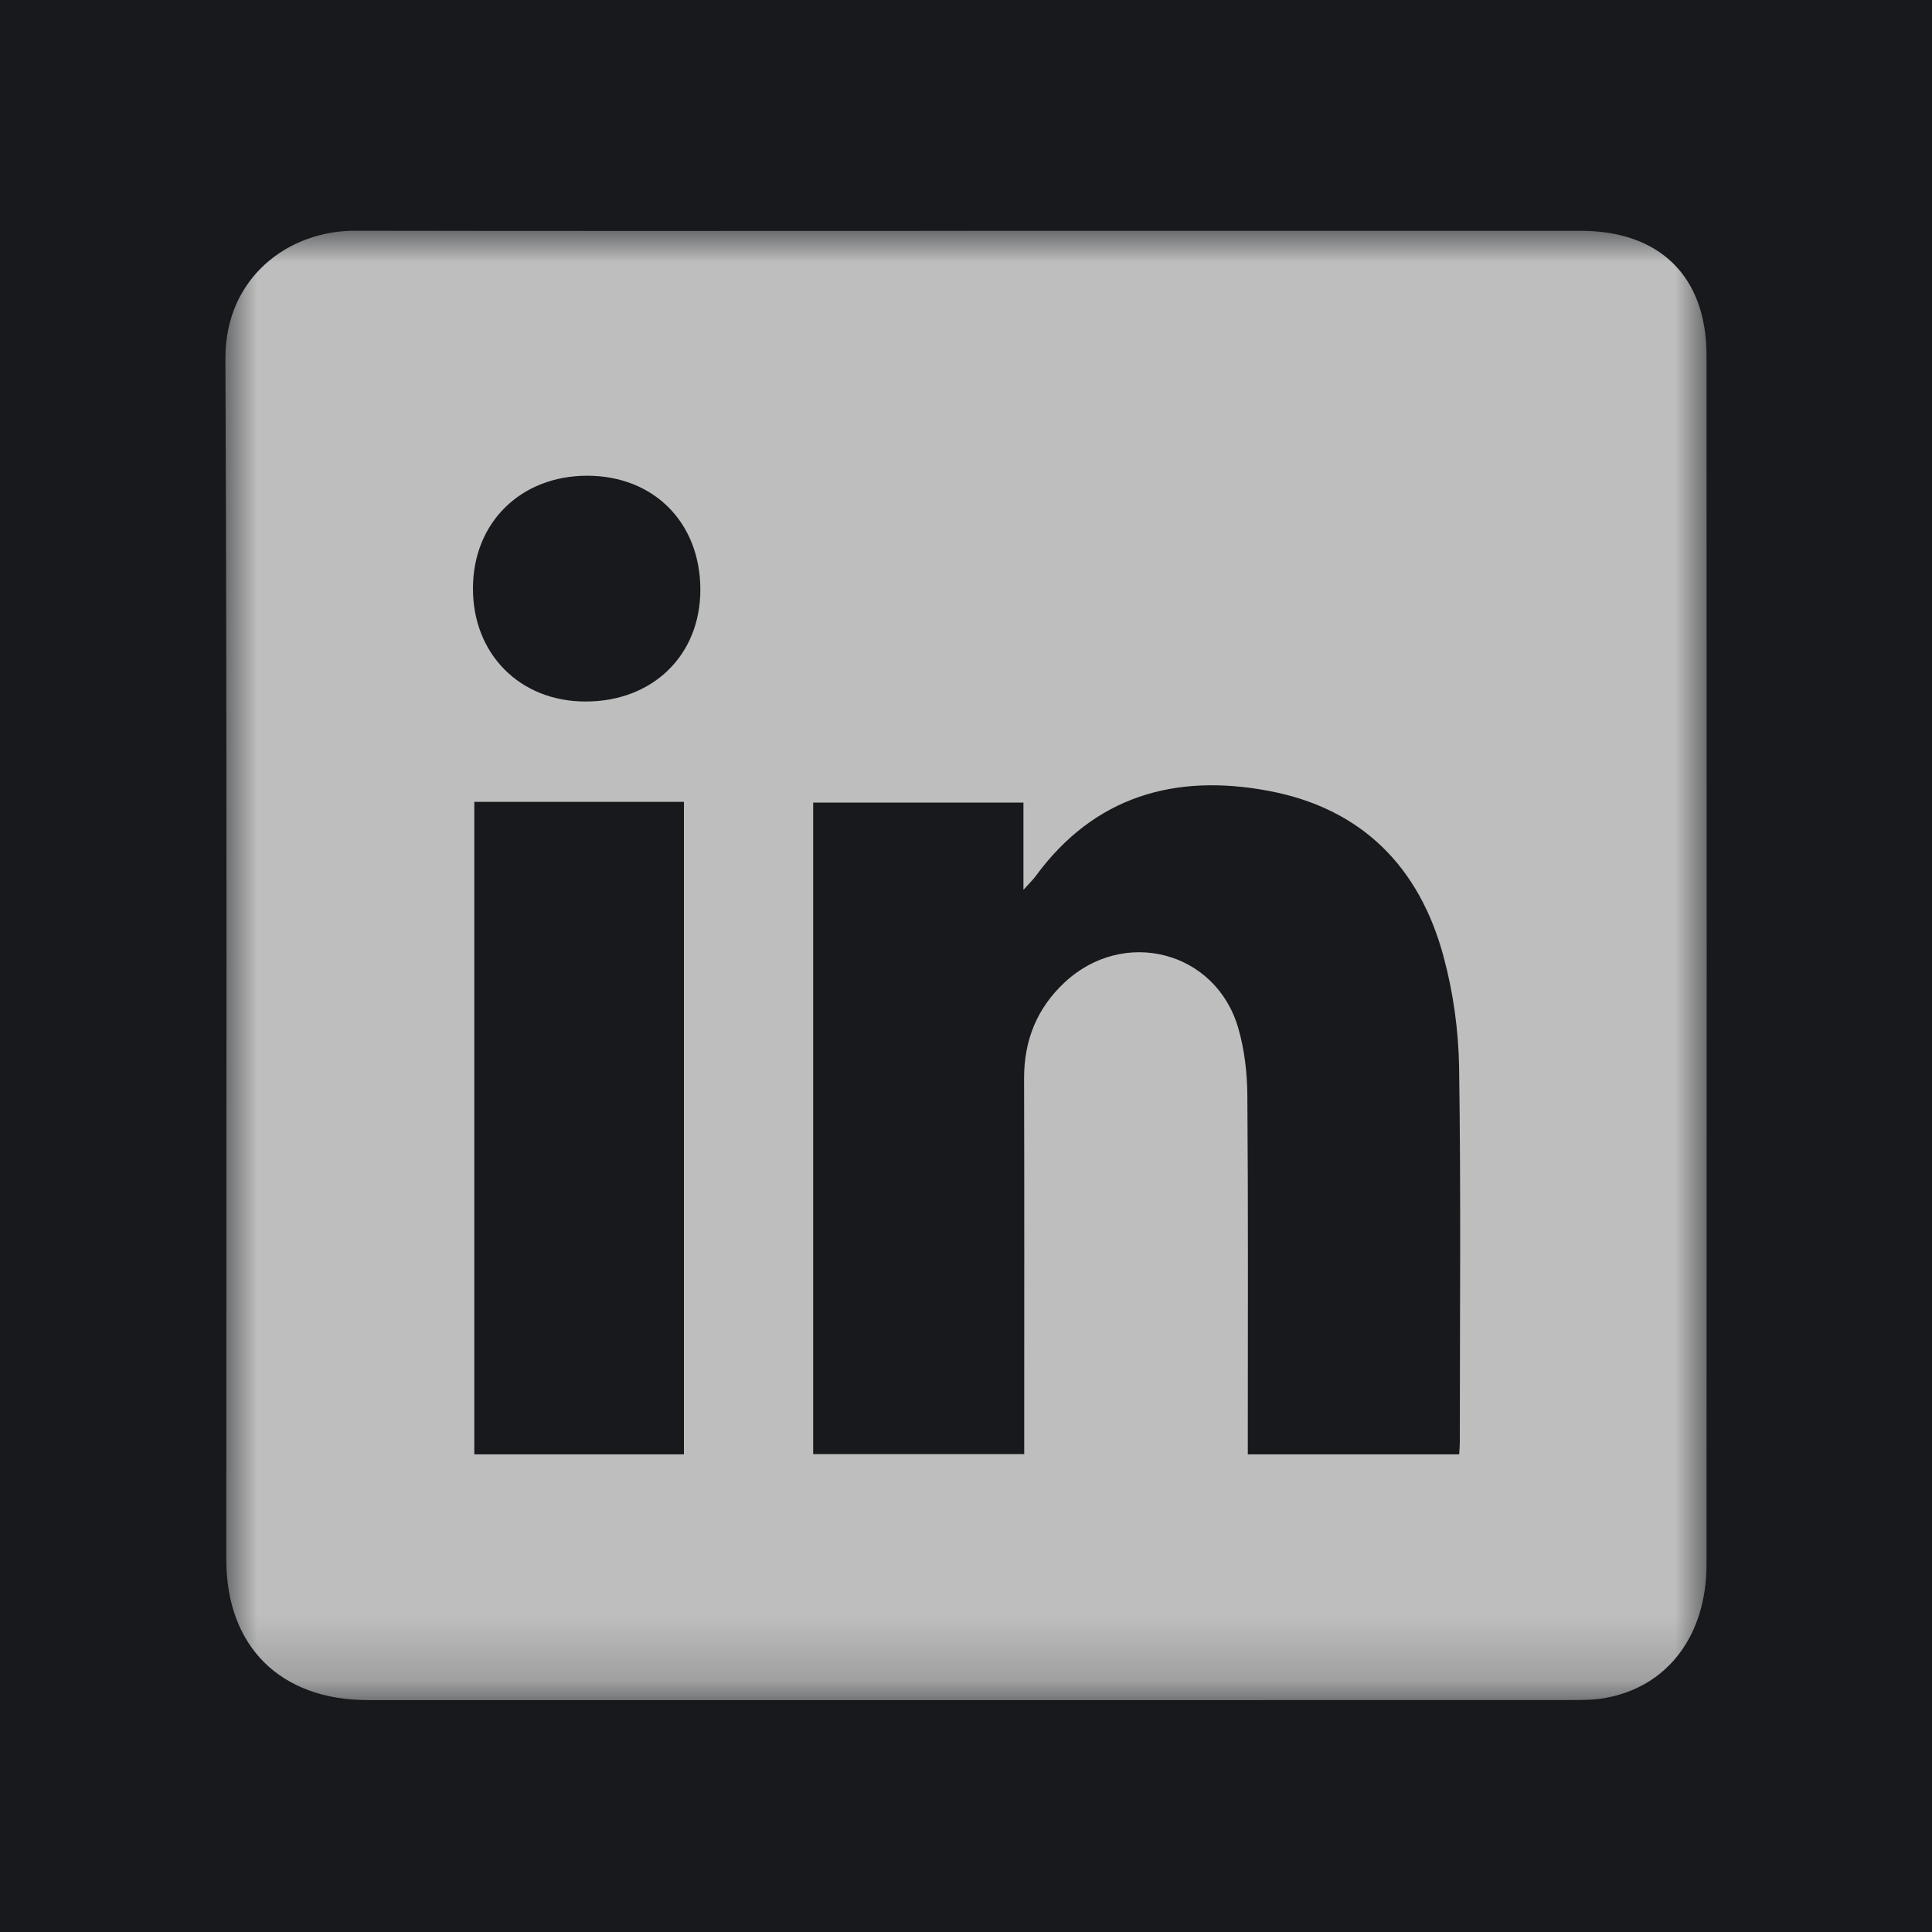 <svg xmlns="http://www.w3.org/2000/svg" xmlns:xlink="http://www.w3.org/1999/xlink" width="30" height="30" viewBox="0 0 30 30">
    <defs>
        <path id="n6qogosyia" d="M0 0H1920V250H0z"/>
        <path id="wsihem313c" d="M0 0L23 0 23 22.817 0 22.817z"/>
    </defs>
    <g fill="none" fill-rule="evenodd">
        <g>
            <path fill="#FFF" d="M0 0H1920V4985H0z" transform="translate(-1759 -4846)"/>
            <g transform="translate(-1759 -4846) translate(0 4735)">
                <mask id="8zijy16ekb" fill="#fff">
                    <use xlink:href="#n6qogosyia"/>
                </mask>
                <path fill="#17191C" d="M0 0L1920 0 1920 158.895 1920 250 0 250z" mask="url(#8zijy16ekb)"/>
                <g mask="url(#8zijy16ekb)">
                    <g>
                        <g transform="translate(1759 111.111) translate(3.5 3.472)">
                            <mask id="s5x2ap8lcd" fill="#fff">
                                <use xlink:href="#wsihem313c"/>
                            </mask>
                            <path fill="#BEBEBE" d="M7.375 5.574c0-1.041-.721-1.768-1.755-1.77-1.037 0-1.777.73-1.776 1.754 0 1.017.73 1.75 1.743 1.752 1.047.003 1.788-.717 1.788-1.736zM3.865 19H7.12V8.868H3.865v10.133zm15.293 0c.004-.07.01-.128.01-.186 0-1.94.018-3.88-.011-5.82-.009-.577-.091-1.168-.242-1.725-.373-1.388-1.268-2.299-2.713-2.571-1.456-.275-2.71.082-3.62 1.323-.041.057-.094.106-.19.213V8.879H9.127v10.117h3.277v-.342c0-1.831.003-3.663-.002-5.494-.001-.587.198-1.084.627-1.486.918-.86 2.35-.493 2.698.705.098.337.14.701.142 1.053.014 1.753.007 3.505.007 5.257V19h3.282zM11.56.001h9.485c1.23 0 1.954.711 1.954 1.936.003 6.257.003 12.513 0 18.77 0 1.11-.61 1.908-1.579 2.077-.165.03-.337.031-.506.031-6.233.002-12.467.002-18.7.001-1.361 0-2.2-.833-2.2-2.18C.013 14.42.027 8.202 0 1.986-.005.73.976-.004 2.015 0c3.181.006 6.363.002 9.544.002z" mask="url(#s5x2ap8lcd)"/>
                        </g>
                    </g>
                </g>
            </g>
        </g>
    </g>
</svg>

